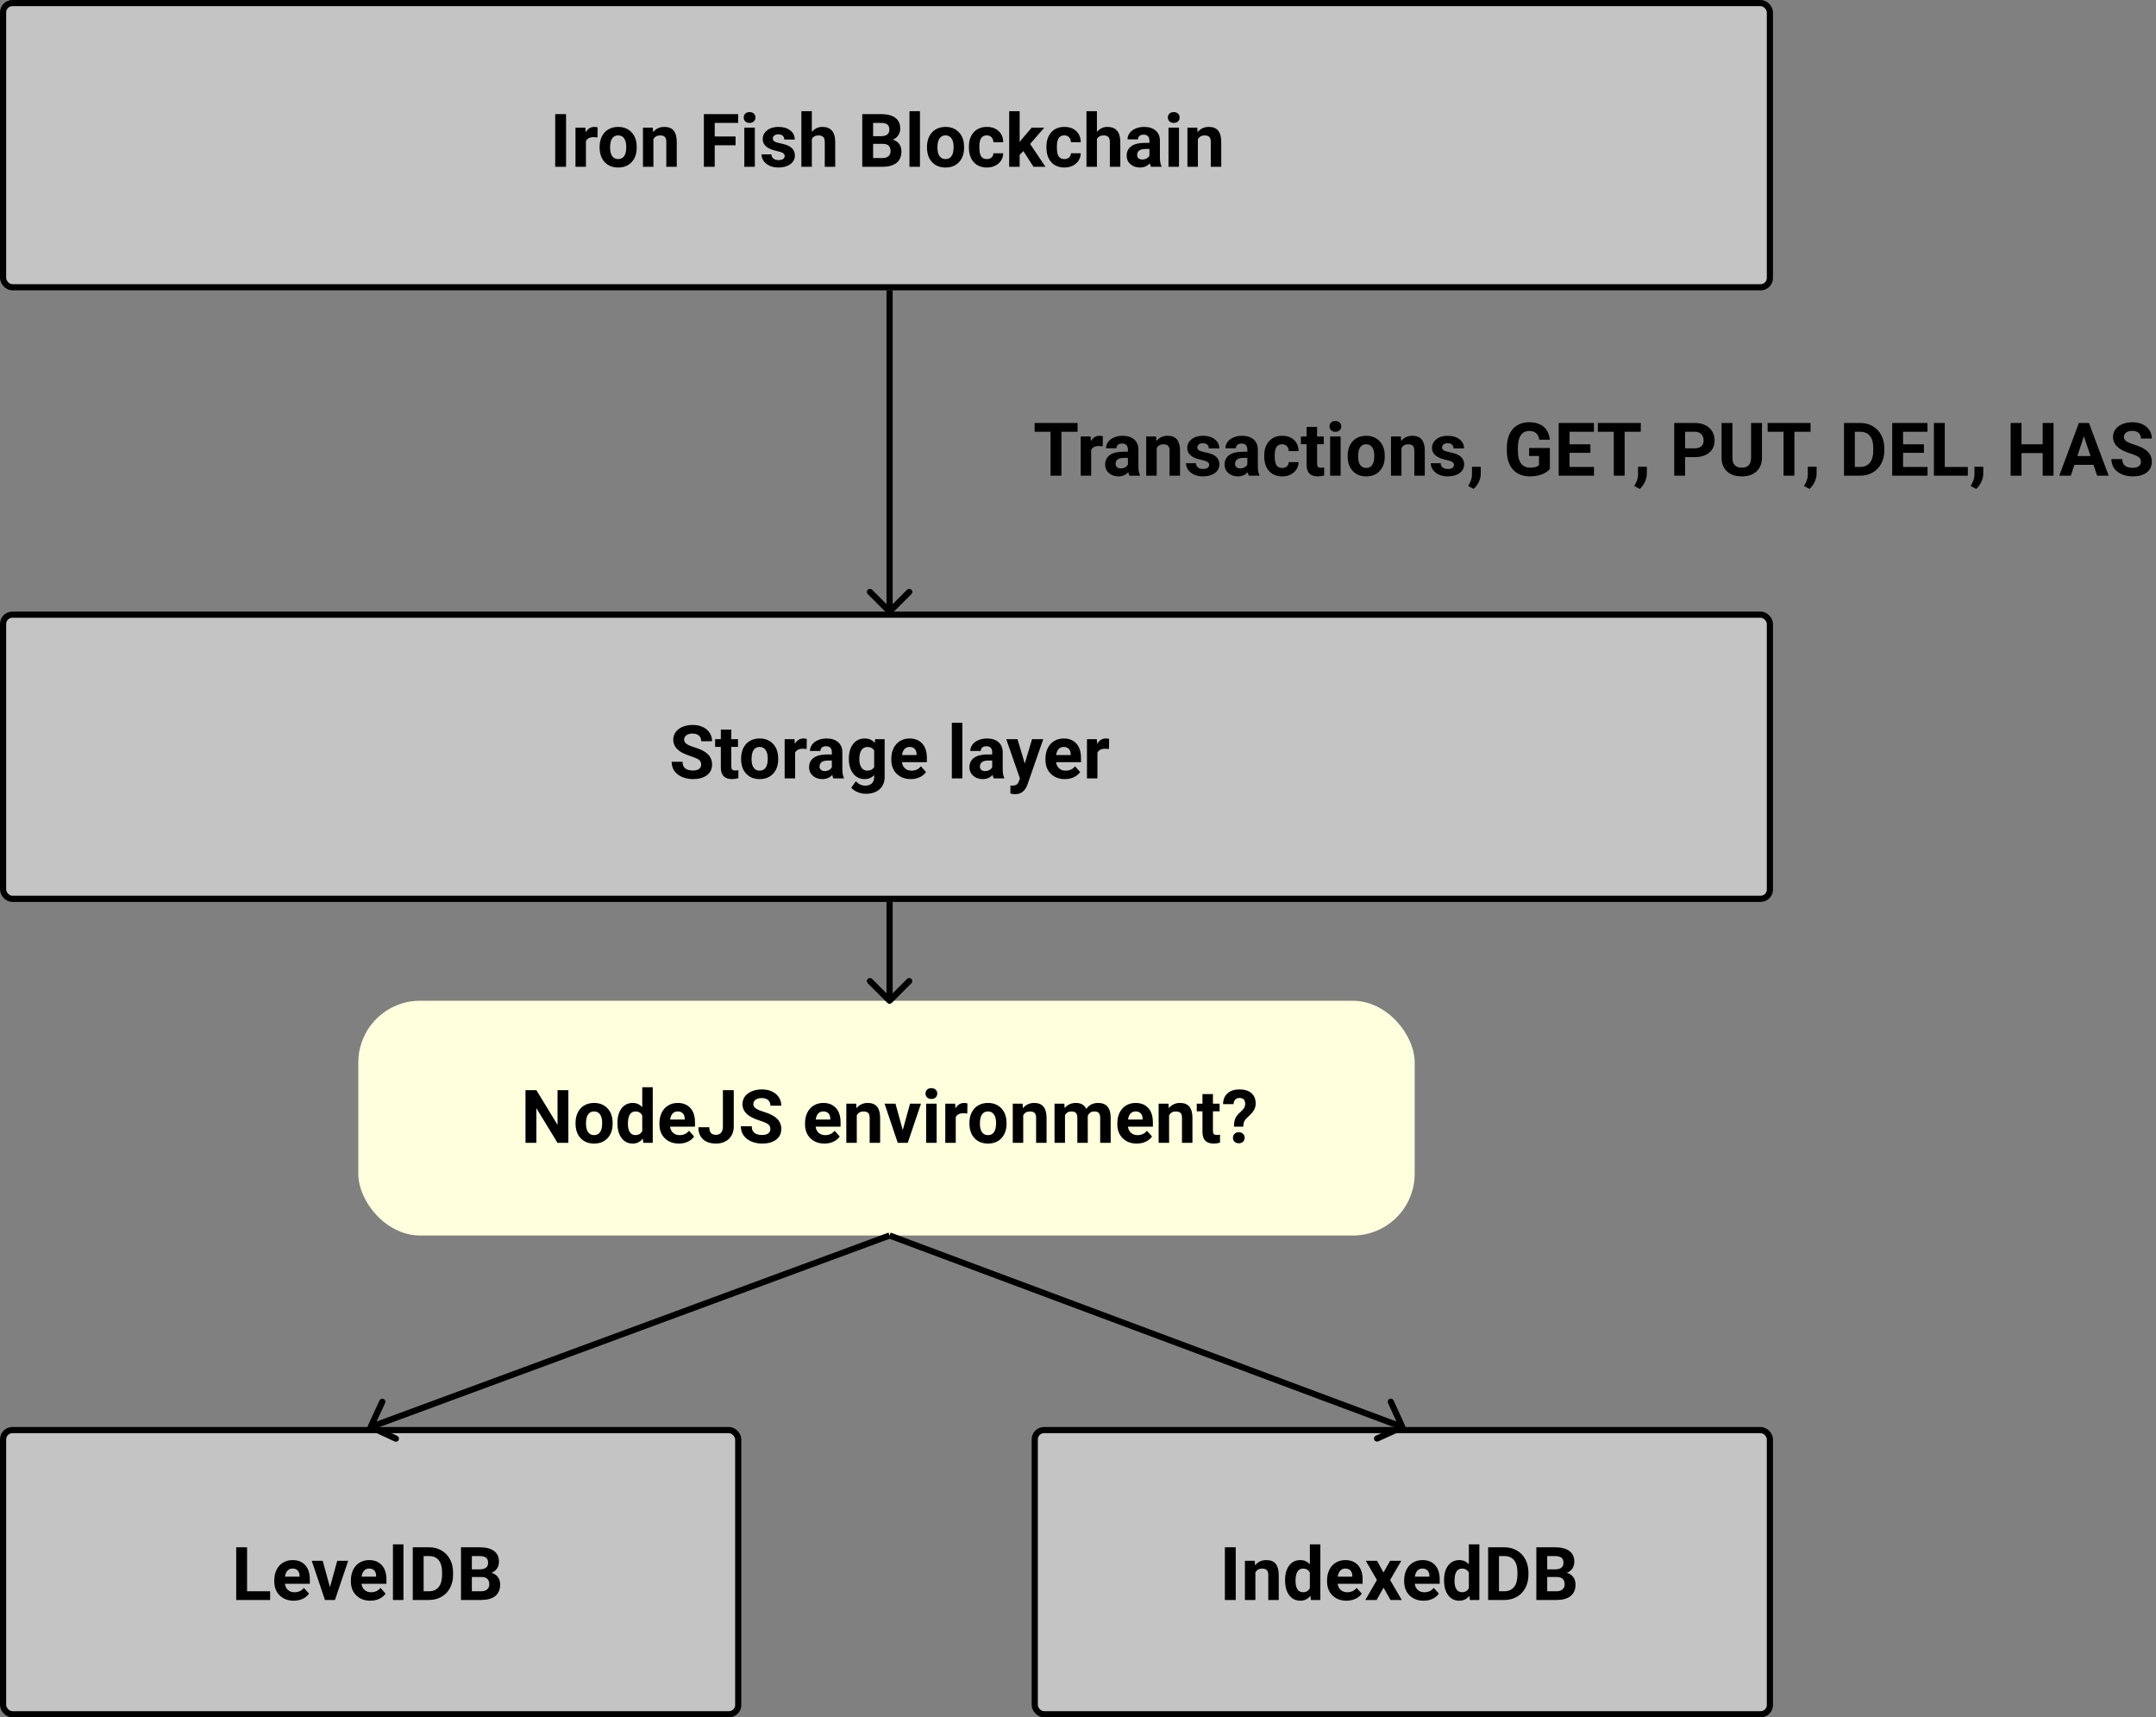 <svg width="349" height="278" viewBox="0 0 349 278" fill="none" xmlns="http://www.w3.org/2000/svg">
<rect x="0" y="0" width="349" height="278" fill="#808080" stroke="none"/>
<rect x="0.5" y="231.5" width="119" height="46" rx="1.5" fill="#C4C4C4" stroke="black"/>
<rect x="58" y="162" width="171" height="38" rx="10" fill="#FEFFDD"/>
<rect x="167.5" y="231.5" width="119" height="46" rx="1.5" fill="#C4C4C4" stroke="black"/>
<rect x="0.5" y="0.5" width="286" height="46" rx="1.5" fill="#C4C4C4" stroke="black"/>
<rect x="0.5" y="99.5" width="286" height="46" rx="1.5" fill="#C4C4C4" stroke="black"/>
<path d="M91.631 27H89.873V18.469H91.631V27ZM96.717 22.248C96.486 22.217 96.283 22.201 96.107 22.201C95.467 22.201 95.047 22.418 94.848 22.852V27H93.154V20.66H94.754L94.801 21.416C95.141 20.834 95.611 20.543 96.213 20.543C96.4 20.543 96.576 20.568 96.74 20.619L96.717 22.248ZM97.062 23.771C97.062 23.143 97.184 22.582 97.426 22.09C97.668 21.598 98.016 21.217 98.469 20.947C98.926 20.678 99.455 20.543 100.057 20.543C100.912 20.543 101.609 20.805 102.148 21.328C102.691 21.852 102.994 22.562 103.057 23.461L103.068 23.895C103.068 24.867 102.797 25.648 102.254 26.238C101.711 26.824 100.982 27.117 100.068 27.117C99.154 27.117 98.424 26.824 97.877 26.238C97.334 25.652 97.062 24.855 97.062 23.848V23.771ZM98.756 23.895C98.756 24.496 98.869 24.957 99.096 25.277C99.322 25.594 99.647 25.752 100.068 25.752C100.479 25.752 100.799 25.596 101.029 25.283C101.26 24.967 101.375 24.463 101.375 23.771C101.375 23.182 101.26 22.725 101.029 22.4C100.799 22.076 100.475 21.914 100.057 21.914C99.643 21.914 99.322 22.076 99.096 22.4C98.869 22.721 98.756 23.219 98.756 23.895ZM105.67 20.66L105.723 21.393C106.176 20.826 106.783 20.543 107.545 20.543C108.217 20.543 108.717 20.74 109.045 21.135C109.373 21.529 109.541 22.119 109.549 22.904V27H107.855V22.945C107.855 22.586 107.777 22.326 107.621 22.166C107.465 22.002 107.205 21.92 106.842 21.92C106.365 21.92 106.008 22.123 105.77 22.529V27H104.076V20.66H105.67ZM119.07 23.514H115.695V27H113.938V18.469H119.492V19.893H115.695V22.096H119.07V23.514ZM122.188 27H120.488V20.66H122.188V27ZM120.389 19.02C120.389 18.766 120.473 18.557 120.641 18.393C120.812 18.229 121.045 18.146 121.338 18.146C121.627 18.146 121.857 18.229 122.029 18.393C122.201 18.557 122.287 18.766 122.287 19.02C122.287 19.277 122.199 19.488 122.023 19.652C121.852 19.816 121.623 19.898 121.338 19.898C121.053 19.898 120.822 19.816 120.646 19.652C120.475 19.488 120.389 19.277 120.389 19.02ZM127.021 25.248C127.021 25.041 126.918 24.879 126.711 24.762C126.508 24.641 126.18 24.533 125.727 24.439C124.219 24.123 123.465 23.482 123.465 22.518C123.465 21.955 123.697 21.486 124.162 21.111C124.631 20.732 125.242 20.543 125.996 20.543C126.801 20.543 127.443 20.732 127.924 21.111C128.408 21.49 128.65 21.982 128.65 22.588H126.957C126.957 22.346 126.879 22.146 126.723 21.99C126.566 21.83 126.322 21.75 125.99 21.75C125.705 21.75 125.484 21.814 125.328 21.943C125.172 22.072 125.094 22.236 125.094 22.436C125.094 22.623 125.182 22.775 125.357 22.893C125.537 23.006 125.838 23.105 126.26 23.191C126.682 23.273 127.037 23.367 127.326 23.473C128.221 23.801 128.668 24.369 128.668 25.178C128.668 25.756 128.42 26.225 127.924 26.584C127.428 26.939 126.787 27.117 126.002 27.117C125.471 27.117 124.998 27.023 124.584 26.836C124.174 26.645 123.852 26.385 123.617 26.057C123.383 25.725 123.266 25.367 123.266 24.984H124.871C124.887 25.285 124.998 25.516 125.205 25.676C125.412 25.836 125.689 25.916 126.037 25.916C126.361 25.916 126.605 25.855 126.77 25.734C126.938 25.609 127.021 25.447 127.021 25.248ZM131.416 21.352C131.865 20.812 132.43 20.543 133.109 20.543C134.484 20.543 135.182 21.342 135.201 22.939V27H133.508V22.986C133.508 22.623 133.43 22.355 133.273 22.184C133.117 22.008 132.857 21.92 132.494 21.92C131.998 21.92 131.639 22.111 131.416 22.494V27H129.723V18H131.416V21.352ZM139.578 27V18.469H142.566C143.602 18.469 144.387 18.668 144.922 19.066C145.457 19.461 145.725 20.041 145.725 20.807C145.725 21.225 145.617 21.594 145.402 21.914C145.188 22.23 144.889 22.463 144.506 22.611C144.943 22.721 145.287 22.941 145.537 23.273C145.791 23.605 145.918 24.012 145.918 24.492C145.918 25.312 145.656 25.934 145.133 26.355C144.609 26.777 143.863 26.992 142.895 27H139.578ZM141.336 23.285V25.588H142.842C143.256 25.588 143.578 25.49 143.809 25.295C144.043 25.096 144.16 24.822 144.16 24.475C144.16 23.693 143.756 23.297 142.947 23.285H141.336ZM141.336 22.043H142.637C143.523 22.027 143.967 21.674 143.967 20.982C143.967 20.596 143.854 20.318 143.627 20.15C143.404 19.979 143.051 19.893 142.566 19.893H141.336V22.043ZM148.918 27H147.219V18H148.918V27ZM150.055 23.771C150.055 23.143 150.176 22.582 150.418 22.09C150.66 21.598 151.008 21.217 151.461 20.947C151.918 20.678 152.447 20.543 153.049 20.543C153.904 20.543 154.602 20.805 155.141 21.328C155.684 21.852 155.986 22.562 156.049 23.461L156.061 23.895C156.061 24.867 155.789 25.648 155.246 26.238C154.703 26.824 153.975 27.117 153.061 27.117C152.146 27.117 151.416 26.824 150.869 26.238C150.326 25.652 150.055 24.855 150.055 23.848V23.771ZM151.748 23.895C151.748 24.496 151.861 24.957 152.088 25.277C152.314 25.594 152.639 25.752 153.061 25.752C153.471 25.752 153.791 25.596 154.021 25.283C154.252 24.967 154.367 24.463 154.367 23.771C154.367 23.182 154.252 22.725 154.021 22.4C153.791 22.076 153.467 21.914 153.049 21.914C152.635 21.914 152.314 22.076 152.088 22.4C151.861 22.721 151.748 23.219 151.748 23.895ZM159.74 25.752C160.053 25.752 160.307 25.666 160.502 25.494C160.697 25.322 160.799 25.094 160.807 24.809H162.395C162.391 25.238 162.273 25.633 162.043 25.992C161.812 26.348 161.496 26.625 161.094 26.824C160.695 27.02 160.254 27.117 159.77 27.117C158.863 27.117 158.148 26.83 157.625 26.256C157.102 25.678 156.84 24.881 156.84 23.865V23.754C156.84 22.777 157.1 21.998 157.619 21.416C158.139 20.834 158.852 20.543 159.758 20.543C160.551 20.543 161.186 20.77 161.662 21.223C162.143 21.672 162.387 22.271 162.395 23.021H160.807C160.799 22.693 160.697 22.428 160.502 22.225C160.307 22.018 160.049 21.914 159.729 21.914C159.334 21.914 159.035 22.059 158.832 22.348C158.633 22.633 158.533 23.098 158.533 23.742V23.918C158.533 24.57 158.633 25.039 158.832 25.324C159.031 25.609 159.334 25.752 159.74 25.752ZM165.664 24.457L165.055 25.066V27H163.361V18H165.055V22.986L165.383 22.564L167.006 20.66H169.039L166.748 23.303L169.238 27H167.293L165.664 24.457ZM172.291 25.752C172.604 25.752 172.857 25.666 173.053 25.494C173.248 25.322 173.35 25.094 173.357 24.809H174.945C174.941 25.238 174.824 25.633 174.594 25.992C174.363 26.348 174.047 26.625 173.645 26.824C173.246 27.02 172.805 27.117 172.32 27.117C171.414 27.117 170.699 26.83 170.176 26.256C169.652 25.678 169.391 24.881 169.391 23.865V23.754C169.391 22.777 169.65 21.998 170.17 21.416C170.689 20.834 171.402 20.543 172.309 20.543C173.102 20.543 173.736 20.77 174.213 21.223C174.693 21.672 174.938 22.271 174.945 23.021H173.357C173.35 22.693 173.248 22.428 173.053 22.225C172.857 22.018 172.6 21.914 172.279 21.914C171.885 21.914 171.586 22.059 171.383 22.348C171.184 22.633 171.084 23.098 171.084 23.742V23.918C171.084 24.57 171.184 25.039 171.383 25.324C171.582 25.609 171.885 25.752 172.291 25.752ZM177.564 21.352C178.014 20.812 178.578 20.543 179.258 20.543C180.633 20.543 181.33 21.342 181.35 22.939V27H179.656V22.986C179.656 22.623 179.578 22.355 179.422 22.184C179.266 22.008 179.006 21.92 178.643 21.92C178.146 21.92 177.787 22.111 177.564 22.494V27H175.871V18H177.564V21.352ZM186.301 27C186.223 26.848 186.166 26.658 186.131 26.432C185.721 26.889 185.188 27.117 184.531 27.117C183.91 27.117 183.395 26.938 182.984 26.578C182.578 26.219 182.375 25.766 182.375 25.219C182.375 24.547 182.623 24.031 183.119 23.672C183.619 23.312 184.34 23.131 185.281 23.127H186.061V22.764C186.061 22.471 185.984 22.236 185.832 22.061C185.684 21.885 185.447 21.797 185.123 21.797C184.838 21.797 184.613 21.865 184.449 22.002C184.289 22.139 184.209 22.326 184.209 22.564H182.516C182.516 22.197 182.629 21.857 182.855 21.545C183.082 21.232 183.402 20.988 183.816 20.812C184.23 20.633 184.695 20.543 185.211 20.543C185.992 20.543 186.611 20.74 187.068 21.135C187.529 21.525 187.76 22.076 187.76 22.787V25.535C187.764 26.137 187.848 26.592 188.012 26.9V27H186.301ZM184.9 25.822C185.15 25.822 185.381 25.768 185.592 25.658C185.803 25.545 185.959 25.395 186.061 25.207V24.117H185.428C184.58 24.117 184.129 24.41 184.074 24.996L184.068 25.096C184.068 25.307 184.143 25.48 184.291 25.617C184.439 25.754 184.643 25.822 184.9 25.822ZM190.848 27H189.148V20.66H190.848V27ZM189.049 19.02C189.049 18.766 189.133 18.557 189.301 18.393C189.473 18.229 189.705 18.146 189.998 18.146C190.287 18.146 190.518 18.229 190.689 18.393C190.861 18.557 190.947 18.766 190.947 19.02C190.947 19.277 190.859 19.488 190.684 19.652C190.512 19.816 190.283 19.898 189.998 19.898C189.713 19.898 189.482 19.816 189.307 19.652C189.135 19.488 189.049 19.277 189.049 19.02ZM193.807 20.66L193.859 21.393C194.312 20.826 194.92 20.543 195.682 20.543C196.354 20.543 196.854 20.74 197.182 21.135C197.51 21.529 197.678 22.119 197.686 22.904V27H195.992V22.945C195.992 22.586 195.914 22.326 195.758 22.166C195.602 22.002 195.342 21.92 194.979 21.92C194.502 21.92 194.145 22.123 193.906 22.529V27H192.213V20.66H193.807Z" fill="black"/>
<path d="M113.502 123.762C113.502 123.43 113.385 123.176 113.15 123C112.916 122.82 112.494 122.633 111.885 122.438C111.275 122.238 110.793 122.043 110.438 121.852C109.469 121.328 108.984 120.623 108.984 119.736C108.984 119.275 109.113 118.865 109.371 118.506C109.633 118.143 110.006 117.859 110.49 117.656C110.979 117.453 111.525 117.352 112.131 117.352C112.74 117.352 113.283 117.463 113.76 117.686C114.236 117.904 114.605 118.215 114.867 118.617C115.133 119.02 115.266 119.477 115.266 119.988H113.508C113.508 119.598 113.385 119.295 113.139 119.08C112.893 118.861 112.547 118.752 112.102 118.752C111.672 118.752 111.338 118.844 111.1 119.027C110.861 119.207 110.742 119.445 110.742 119.742C110.742 120.02 110.881 120.252 111.158 120.439C111.439 120.627 111.852 120.803 112.395 120.967C113.395 121.268 114.123 121.641 114.58 122.086C115.037 122.531 115.266 123.086 115.266 123.75C115.266 124.488 114.986 125.068 114.428 125.49C113.869 125.908 113.117 126.117 112.172 126.117C111.516 126.117 110.918 125.998 110.379 125.76C109.84 125.518 109.428 125.188 109.143 124.77C108.861 124.352 108.721 123.867 108.721 123.316H110.484C110.484 124.258 111.047 124.729 112.172 124.729C112.59 124.729 112.916 124.645 113.15 124.477C113.385 124.305 113.502 124.066 113.502 123.762ZM118.377 118.102V119.66H119.461V120.902H118.377V124.066C118.377 124.301 118.422 124.469 118.512 124.57C118.602 124.672 118.773 124.723 119.027 124.723C119.215 124.723 119.381 124.709 119.525 124.682V125.965C119.193 126.066 118.852 126.117 118.5 126.117C117.312 126.117 116.707 125.518 116.684 124.318V120.902H115.758V119.66H116.684V118.102H118.377ZM119.965 122.771C119.965 122.143 120.086 121.582 120.328 121.09C120.57 120.598 120.918 120.217 121.371 119.947C121.828 119.678 122.357 119.543 122.959 119.543C123.814 119.543 124.512 119.805 125.051 120.328C125.594 120.852 125.896 121.562 125.959 122.461L125.971 122.895C125.971 123.867 125.699 124.648 125.156 125.238C124.613 125.824 123.885 126.117 122.971 126.117C122.057 126.117 121.326 125.824 120.779 125.238C120.236 124.652 119.965 123.855 119.965 122.848V122.771ZM121.658 122.895C121.658 123.496 121.771 123.957 121.998 124.277C122.225 124.594 122.549 124.752 122.971 124.752C123.381 124.752 123.701 124.596 123.932 124.283C124.162 123.967 124.277 123.463 124.277 122.771C124.277 122.182 124.162 121.725 123.932 121.4C123.701 121.076 123.377 120.914 122.959 120.914C122.545 120.914 122.225 121.076 121.998 121.4C121.771 121.721 121.658 122.219 121.658 122.895ZM130.576 121.248C130.346 121.217 130.143 121.201 129.967 121.201C129.326 121.201 128.906 121.418 128.707 121.852V126H127.014V119.66H128.613L128.66 120.416C129 119.834 129.471 119.543 130.072 119.543C130.26 119.543 130.436 119.568 130.6 119.619L130.576 121.248ZM134.895 126C134.816 125.848 134.76 125.658 134.725 125.432C134.314 125.889 133.781 126.117 133.125 126.117C132.504 126.117 131.988 125.938 131.578 125.578C131.172 125.219 130.969 124.766 130.969 124.219C130.969 123.547 131.217 123.031 131.713 122.672C132.213 122.312 132.934 122.131 133.875 122.127H134.654V121.764C134.654 121.471 134.578 121.236 134.426 121.061C134.277 120.885 134.041 120.797 133.717 120.797C133.432 120.797 133.207 120.865 133.043 121.002C132.883 121.139 132.803 121.326 132.803 121.564H131.109C131.109 121.197 131.223 120.857 131.449 120.545C131.676 120.232 131.996 119.988 132.41 119.812C132.824 119.633 133.289 119.543 133.805 119.543C134.586 119.543 135.205 119.74 135.662 120.135C136.123 120.525 136.354 121.076 136.354 121.787V124.535C136.357 125.137 136.441 125.592 136.605 125.9V126H134.895ZM133.494 124.822C133.744 124.822 133.975 124.768 134.186 124.658C134.396 124.545 134.553 124.395 134.654 124.207V123.117H134.021C133.174 123.117 132.723 123.41 132.668 123.996L132.662 124.096C132.662 124.307 132.736 124.48 132.885 124.617C133.033 124.754 133.236 124.822 133.494 124.822ZM137.408 122.783C137.408 121.811 137.639 121.027 138.1 120.434C138.564 119.84 139.189 119.543 139.975 119.543C140.67 119.543 141.211 119.781 141.598 120.258L141.668 119.66H143.203V125.789C143.203 126.344 143.076 126.826 142.822 127.236C142.572 127.646 142.219 127.959 141.762 128.174C141.305 128.389 140.77 128.496 140.156 128.496C139.691 128.496 139.238 128.402 138.797 128.215C138.355 128.031 138.021 127.793 137.795 127.5L138.545 126.469C138.967 126.941 139.479 127.178 140.08 127.178C140.529 127.178 140.879 127.057 141.129 126.814C141.379 126.576 141.504 126.236 141.504 125.795V125.455C141.113 125.896 140.6 126.117 139.963 126.117C139.201 126.117 138.584 125.82 138.111 125.227C137.643 124.629 137.408 123.838 137.408 122.854V122.783ZM139.102 122.906C139.102 123.48 139.217 123.932 139.447 124.26C139.678 124.584 139.994 124.746 140.396 124.746C140.912 124.746 141.281 124.553 141.504 124.166V121.5C141.277 121.113 140.912 120.92 140.408 120.92C140.002 120.92 139.682 121.086 139.447 121.418C139.217 121.75 139.102 122.246 139.102 122.906ZM147.428 126.117C146.498 126.117 145.74 125.832 145.154 125.262C144.572 124.691 144.281 123.932 144.281 122.982V122.818C144.281 122.182 144.404 121.613 144.65 121.113C144.896 120.609 145.244 120.223 145.693 119.953C146.146 119.68 146.662 119.543 147.24 119.543C148.107 119.543 148.789 119.816 149.285 120.363C149.785 120.91 150.035 121.686 150.035 122.689V123.381H145.998C146.053 123.795 146.217 124.127 146.49 124.377C146.768 124.627 147.117 124.752 147.539 124.752C148.191 124.752 148.701 124.516 149.068 124.043L149.9 124.975C149.646 125.334 149.303 125.615 148.869 125.818C148.436 126.018 147.955 126.117 147.428 126.117ZM147.234 120.914C146.898 120.914 146.625 121.027 146.414 121.254C146.207 121.48 146.074 121.805 146.016 122.227H148.371V122.092C148.363 121.717 148.262 121.428 148.066 121.225C147.871 121.018 147.594 120.914 147.234 120.914ZM155.777 126H154.078V117H155.777V126ZM160.852 126C160.773 125.848 160.717 125.658 160.682 125.432C160.271 125.889 159.738 126.117 159.082 126.117C158.461 126.117 157.945 125.938 157.535 125.578C157.129 125.219 156.926 124.766 156.926 124.219C156.926 123.547 157.174 123.031 157.67 122.672C158.17 122.312 158.891 122.131 159.832 122.127H160.611V121.764C160.611 121.471 160.535 121.236 160.383 121.061C160.234 120.885 159.998 120.797 159.674 120.797C159.389 120.797 159.164 120.865 159 121.002C158.84 121.139 158.76 121.326 158.76 121.564H157.066C157.066 121.197 157.18 120.857 157.406 120.545C157.633 120.232 157.953 119.988 158.367 119.812C158.781 119.633 159.246 119.543 159.762 119.543C160.543 119.543 161.162 119.74 161.619 120.135C162.08 120.525 162.311 121.076 162.311 121.787V124.535C162.314 125.137 162.398 125.592 162.562 125.9V126H160.852ZM159.451 124.822C159.701 124.822 159.932 124.768 160.143 124.658C160.354 124.545 160.51 124.395 160.611 124.207V123.117H159.979C159.131 123.117 158.68 123.41 158.625 123.996L158.619 124.096C158.619 124.307 158.693 124.48 158.842 124.617C158.99 124.754 159.193 124.822 159.451 124.822ZM165.885 123.604L167.057 119.66H168.873L166.324 126.984L166.184 127.318C165.805 128.146 165.18 128.561 164.309 128.561C164.062 128.561 163.812 128.523 163.559 128.449V127.166L163.816 127.172C164.137 127.172 164.375 127.123 164.531 127.025C164.691 126.928 164.816 126.766 164.906 126.539L165.105 126.018L162.885 119.66H164.707L165.885 123.604ZM172.377 126.117C171.447 126.117 170.689 125.832 170.104 125.262C169.521 124.691 169.23 123.932 169.23 122.982V122.818C169.23 122.182 169.354 121.613 169.6 121.113C169.846 120.609 170.193 120.223 170.643 119.953C171.096 119.68 171.611 119.543 172.189 119.543C173.057 119.543 173.738 119.816 174.234 120.363C174.734 120.91 174.984 121.686 174.984 122.689V123.381H170.947C171.002 123.795 171.166 124.127 171.439 124.377C171.717 124.627 172.066 124.752 172.488 124.752C173.141 124.752 173.65 124.516 174.018 124.043L174.85 124.975C174.596 125.334 174.252 125.615 173.818 125.818C173.385 126.018 172.904 126.117 172.377 126.117ZM172.184 120.914C171.848 120.914 171.574 121.027 171.363 121.254C171.156 121.48 171.023 121.805 170.965 122.227H173.32V122.092C173.312 121.717 173.211 121.428 173.016 121.225C172.82 121.018 172.543 120.914 172.184 120.914ZM179.514 121.248C179.283 121.217 179.08 121.201 178.904 121.201C178.264 121.201 177.844 121.418 177.645 121.852V126H175.951V119.66H177.551L177.598 120.416C177.938 119.834 178.408 119.543 179.01 119.543C179.197 119.543 179.373 119.568 179.537 119.619L179.514 121.248Z" fill="black"/>
<path d="M39.994 257.588H43.727V259H38.236V250.469H39.994V257.588ZM47.547 259.117C46.617 259.117 45.859 258.832 45.273 258.262C44.691 257.691 44.4 256.932 44.4 255.982V255.818C44.4 255.182 44.523 254.613 44.77 254.113C45.016 253.609 45.363 253.223 45.812 252.953C46.266 252.68 46.781 252.543 47.359 252.543C48.227 252.543 48.908 252.816 49.404 253.363C49.904 253.91 50.154 254.686 50.154 255.689V256.381H46.117C46.172 256.795 46.336 257.127 46.609 257.377C46.887 257.627 47.236 257.752 47.658 257.752C48.31 257.752 48.82 257.516 49.188 257.043L50.02 257.975C49.766 258.334 49.422 258.615 48.988 258.818C48.555 259.018 48.074 259.117 47.547 259.117ZM47.353 253.914C47.018 253.914 46.744 254.027 46.533 254.254C46.326 254.48 46.193 254.805 46.135 255.227H48.49V255.092C48.482 254.717 48.381 254.428 48.185 254.225C47.99 254.018 47.713 253.914 47.353 253.914ZM53.412 256.932L54.59 252.66H56.359L54.221 259H52.603L50.465 252.66H52.234L53.412 256.932ZM59.945 259.117C59.016 259.117 58.258 258.832 57.672 258.262C57.09 257.691 56.799 256.932 56.799 255.982V255.818C56.799 255.182 56.922 254.613 57.168 254.113C57.414 253.609 57.762 253.223 58.211 252.953C58.664 252.68 59.18 252.543 59.758 252.543C60.625 252.543 61.307 252.816 61.803 253.363C62.303 253.91 62.553 254.686 62.553 255.689V256.381H58.516C58.57 256.795 58.734 257.127 59.008 257.377C59.285 257.627 59.635 257.752 60.057 257.752C60.709 257.752 61.219 257.516 61.586 257.043L62.418 257.975C62.164 258.334 61.82 258.615 61.387 258.818C60.953 259.018 60.473 259.117 59.945 259.117ZM59.752 253.914C59.416 253.914 59.143 254.027 58.932 254.254C58.725 254.48 58.592 254.805 58.533 255.227H60.889V255.092C60.881 254.717 60.779 254.428 60.584 254.225C60.389 254.018 60.111 253.914 59.752 253.914ZM65.307 259H63.607V250H65.307V259ZM66.818 259V250.469H69.443C70.193 250.469 70.863 250.639 71.453 250.979C72.047 251.314 72.51 251.795 72.842 252.42C73.174 253.041 73.34 253.748 73.34 254.541V254.934C73.34 255.727 73.176 256.432 72.848 257.049C72.523 257.666 72.064 258.145 71.471 258.484C70.877 258.824 70.207 258.996 69.461 259H66.818ZM68.576 251.893V257.588H69.426C70.113 257.588 70.639 257.363 71.002 256.914C71.365 256.465 71.551 255.822 71.559 254.986V254.535C71.559 253.668 71.379 253.012 71.019 252.566C70.66 252.117 70.135 251.893 69.443 251.893H68.576ZM74.623 259V250.469H77.611C78.647 250.469 79.432 250.668 79.967 251.066C80.502 251.461 80.769 252.041 80.769 252.807C80.769 253.225 80.662 253.594 80.447 253.914C80.232 254.23 79.934 254.463 79.551 254.611C79.988 254.721 80.332 254.941 80.582 255.273C80.836 255.605 80.963 256.012 80.963 256.492C80.963 257.312 80.701 257.934 80.178 258.355C79.654 258.777 78.908 258.992 77.939 259H74.623ZM76.381 255.285V257.588H77.887C78.301 257.588 78.623 257.49 78.853 257.295C79.088 257.096 79.205 256.822 79.205 256.475C79.205 255.693 78.801 255.297 77.992 255.285H76.381ZM76.381 254.043H77.682C78.568 254.027 79.012 253.674 79.012 252.982C79.012 252.596 78.898 252.318 78.672 252.15C78.449 251.979 78.096 251.893 77.611 251.893H76.381V254.043Z" fill="black"/>
<path d="M92.004 185H90.246L86.824 179.387V185H85.066V176.469H86.824L90.252 182.094V176.469H92.004V185ZM93.164 181.771C93.164 181.143 93.285 180.582 93.527 180.09C93.769 179.598 94.117 179.217 94.57 178.947C95.027 178.678 95.557 178.543 96.158 178.543C97.014 178.543 97.711 178.805 98.25 179.328C98.793 179.852 99.096 180.562 99.158 181.461L99.17 181.895C99.17 182.867 98.898 183.648 98.356 184.238C97.812 184.824 97.084 185.117 96.17 185.117C95.256 185.117 94.525 184.824 93.978 184.238C93.436 183.652 93.164 182.855 93.164 181.848V181.771ZM94.857 181.895C94.857 182.496 94.971 182.957 95.197 183.277C95.424 183.594 95.748 183.752 96.17 183.752C96.58 183.752 96.9 183.596 97.131 183.283C97.361 182.967 97.477 182.463 97.477 181.771C97.477 181.182 97.361 180.725 97.131 180.4C96.9 180.076 96.576 179.914 96.158 179.914C95.744 179.914 95.424 180.076 95.197 180.4C94.971 180.721 94.857 181.219 94.857 181.895ZM99.949 181.783C99.949 180.795 100.17 180.008 100.611 179.422C101.057 178.836 101.664 178.543 102.434 178.543C103.051 178.543 103.561 178.773 103.963 179.234V176H105.662V185H104.133L104.051 184.326C103.629 184.854 103.086 185.117 102.422 185.117C101.676 185.117 101.076 184.824 100.623 184.238C100.174 183.648 99.949 182.83 99.949 181.783ZM101.643 181.906C101.643 182.5 101.746 182.955 101.953 183.271C102.16 183.588 102.461 183.746 102.855 183.746C103.379 183.746 103.748 183.525 103.963 183.084V180.582C103.752 180.141 103.387 179.92 102.867 179.92C102.051 179.92 101.643 180.582 101.643 181.906ZM109.893 185.117C108.963 185.117 108.205 184.832 107.619 184.262C107.037 183.691 106.746 182.932 106.746 181.982V181.818C106.746 181.182 106.869 180.613 107.115 180.113C107.361 179.609 107.709 179.223 108.158 178.953C108.611 178.68 109.127 178.543 109.705 178.543C110.572 178.543 111.254 178.816 111.75 179.363C112.25 179.91 112.5 180.686 112.5 181.689V182.381H108.463C108.518 182.795 108.682 183.127 108.955 183.377C109.232 183.627 109.582 183.752 110.004 183.752C110.656 183.752 111.166 183.516 111.533 183.043L112.365 183.975C112.111 184.334 111.768 184.615 111.334 184.818C110.9 185.018 110.42 185.117 109.893 185.117ZM109.699 179.914C109.363 179.914 109.09 180.027 108.879 180.254C108.672 180.48 108.539 180.805 108.48 181.227H110.836V181.092C110.828 180.717 110.727 180.428 110.531 180.225C110.336 180.018 110.059 179.914 109.699 179.914ZM117.018 176.469H118.775V182.375C118.775 182.918 118.654 183.398 118.412 183.816C118.174 184.23 117.836 184.551 117.398 184.777C116.961 185.004 116.467 185.117 115.916 185.117C115.014 185.117 114.311 184.889 113.807 184.432C113.303 183.971 113.051 183.32 113.051 182.48H114.82C114.82 182.898 114.908 183.207 115.084 183.406C115.26 183.605 115.537 183.705 115.916 183.705C116.252 183.705 116.52 183.59 116.719 183.359C116.918 183.129 117.018 182.801 117.018 182.375V176.469ZM124.705 182.762C124.705 182.43 124.588 182.176 124.354 182C124.119 181.82 123.697 181.633 123.088 181.438C122.479 181.238 121.996 181.043 121.641 180.852C120.672 180.328 120.188 179.623 120.188 178.736C120.188 178.275 120.316 177.865 120.574 177.506C120.836 177.143 121.209 176.859 121.693 176.656C122.182 176.453 122.729 176.352 123.334 176.352C123.943 176.352 124.486 176.463 124.963 176.686C125.439 176.904 125.809 177.215 126.07 177.617C126.336 178.02 126.469 178.477 126.469 178.988H124.711C124.711 178.598 124.588 178.295 124.342 178.08C124.096 177.861 123.75 177.752 123.305 177.752C122.875 177.752 122.541 177.844 122.303 178.027C122.064 178.207 121.945 178.445 121.945 178.742C121.945 179.02 122.084 179.252 122.361 179.439C122.643 179.627 123.055 179.803 123.598 179.967C124.598 180.268 125.326 180.641 125.783 181.086C126.24 181.531 126.469 182.086 126.469 182.75C126.469 183.488 126.189 184.068 125.631 184.49C125.072 184.908 124.32 185.117 123.375 185.117C122.719 185.117 122.121 184.998 121.582 184.76C121.043 184.518 120.631 184.188 120.346 183.77C120.064 183.352 119.924 182.867 119.924 182.316H121.688C121.688 183.258 122.25 183.729 123.375 183.729C123.793 183.729 124.119 183.645 124.354 183.477C124.588 183.305 124.705 183.066 124.705 182.762ZM133.459 185.117C132.529 185.117 131.771 184.832 131.186 184.262C130.604 183.691 130.312 182.932 130.312 181.982V181.818C130.312 181.182 130.436 180.613 130.682 180.113C130.928 179.609 131.275 179.223 131.725 178.953C132.178 178.68 132.693 178.543 133.271 178.543C134.139 178.543 134.82 178.816 135.316 179.363C135.816 179.91 136.066 180.686 136.066 181.689V182.381H132.029C132.084 182.795 132.248 183.127 132.521 183.377C132.799 183.627 133.148 183.752 133.57 183.752C134.223 183.752 134.732 183.516 135.1 183.043L135.932 183.975C135.678 184.334 135.334 184.615 134.9 184.818C134.467 185.018 133.986 185.117 133.459 185.117ZM133.266 179.914C132.93 179.914 132.656 180.027 132.445 180.254C132.238 180.48 132.105 180.805 132.047 181.227H134.402V181.092C134.395 180.717 134.293 180.428 134.098 180.225C133.902 180.018 133.625 179.914 133.266 179.914ZM138.592 178.66L138.645 179.393C139.098 178.826 139.705 178.543 140.467 178.543C141.139 178.543 141.639 178.74 141.967 179.135C142.295 179.529 142.463 180.119 142.471 180.904V185H140.777V180.945C140.777 180.586 140.699 180.326 140.543 180.166C140.387 180.002 140.127 179.92 139.764 179.92C139.287 179.92 138.93 180.123 138.691 180.529V185H136.998V178.66H138.592ZM146.133 182.932L147.311 178.66H149.08L146.941 185H145.324L143.186 178.66H144.955L146.133 182.932ZM151.617 185H149.918V178.66H151.617V185ZM149.818 177.02C149.818 176.766 149.902 176.557 150.07 176.393C150.242 176.229 150.475 176.146 150.768 176.146C151.057 176.146 151.287 176.229 151.459 176.393C151.631 176.557 151.717 176.766 151.717 177.02C151.717 177.277 151.629 177.488 151.453 177.652C151.281 177.816 151.053 177.898 150.768 177.898C150.482 177.898 150.252 177.816 150.076 177.652C149.904 177.488 149.818 177.277 149.818 177.02ZM156.58 180.248C156.35 180.217 156.146 180.201 155.971 180.201C155.33 180.201 154.91 180.418 154.711 180.852V185H153.018V178.66H154.617L154.664 179.416C155.004 178.834 155.475 178.543 156.076 178.543C156.264 178.543 156.439 178.568 156.604 178.619L156.58 180.248ZM156.926 181.771C156.926 181.143 157.047 180.582 157.289 180.09C157.531 179.598 157.879 179.217 158.332 178.947C158.789 178.678 159.318 178.543 159.92 178.543C160.775 178.543 161.473 178.805 162.012 179.328C162.555 179.852 162.857 180.562 162.92 181.461L162.932 181.895C162.932 182.867 162.66 183.648 162.117 184.238C161.574 184.824 160.846 185.117 159.932 185.117C159.018 185.117 158.287 184.824 157.74 184.238C157.197 183.652 156.926 182.855 156.926 181.848V181.771ZM158.619 181.895C158.619 182.496 158.732 182.957 158.959 183.277C159.186 183.594 159.51 183.752 159.932 183.752C160.342 183.752 160.662 183.596 160.893 183.283C161.123 182.967 161.238 182.463 161.238 181.771C161.238 181.182 161.123 180.725 160.893 180.4C160.662 180.076 160.338 179.914 159.92 179.914C159.506 179.914 159.186 180.076 158.959 180.4C158.732 180.721 158.619 181.219 158.619 181.895ZM165.533 178.66L165.586 179.393C166.039 178.826 166.646 178.543 167.408 178.543C168.08 178.543 168.58 178.74 168.908 179.135C169.236 179.529 169.404 180.119 169.412 180.904V185H167.719V180.945C167.719 180.586 167.641 180.326 167.484 180.166C167.328 180.002 167.068 179.92 166.705 179.92C166.229 179.92 165.871 180.123 165.633 180.529V185H163.939V178.66H165.533ZM172.289 178.66L172.342 179.369C172.791 178.818 173.398 178.543 174.164 178.543C174.98 178.543 175.541 178.865 175.846 179.51C176.291 178.865 176.926 178.543 177.75 178.543C178.438 178.543 178.949 178.744 179.285 179.146C179.621 179.545 179.789 180.146 179.789 180.951V185H178.09V180.957C178.09 180.598 178.02 180.336 177.879 180.172C177.738 180.004 177.49 179.92 177.135 179.92C176.627 179.92 176.275 180.162 176.08 180.646L176.086 185H174.393V180.963C174.393 180.596 174.32 180.33 174.176 180.166C174.031 180.002 173.785 179.92 173.438 179.92C172.957 179.92 172.609 180.119 172.395 180.518V185H170.701V178.66H172.289ZM184.014 185.117C183.084 185.117 182.326 184.832 181.74 184.262C181.158 183.691 180.867 182.932 180.867 181.982V181.818C180.867 181.182 180.99 180.613 181.236 180.113C181.482 179.609 181.83 179.223 182.279 178.953C182.732 178.68 183.248 178.543 183.826 178.543C184.693 178.543 185.375 178.816 185.871 179.363C186.371 179.91 186.621 180.686 186.621 181.689V182.381H182.584C182.639 182.795 182.803 183.127 183.076 183.377C183.354 183.627 183.703 183.752 184.125 183.752C184.777 183.752 185.287 183.516 185.654 183.043L186.486 183.975C186.232 184.334 185.889 184.615 185.455 184.818C185.021 185.018 184.541 185.117 184.014 185.117ZM183.82 179.914C183.484 179.914 183.211 180.027 183 180.254C182.793 180.48 182.66 180.805 182.602 181.227H184.957V181.092C184.949 180.717 184.848 180.428 184.652 180.225C184.457 180.018 184.18 179.914 183.82 179.914ZM189.146 178.66L189.199 179.393C189.652 178.826 190.26 178.543 191.021 178.543C191.693 178.543 192.193 178.74 192.521 179.135C192.85 179.529 193.018 180.119 193.025 180.904V185H191.332V180.945C191.332 180.586 191.254 180.326 191.098 180.166C190.941 180.002 190.682 179.92 190.318 179.92C189.842 179.92 189.484 180.123 189.246 180.529V185H187.553V178.66H189.146ZM196.342 177.102V178.66H197.426V179.902H196.342V183.066C196.342 183.301 196.387 183.469 196.477 183.57C196.566 183.672 196.738 183.723 196.992 183.723C197.18 183.723 197.346 183.709 197.49 183.682V184.965C197.158 185.066 196.816 185.117 196.465 185.117C195.277 185.117 194.672 184.518 194.648 183.318V179.902H193.723V178.66H194.648V177.102H196.342ZM199.752 182.381C199.752 181.834 199.818 181.398 199.951 181.074C200.084 180.75 200.326 180.432 200.678 180.119C201.033 179.803 201.27 179.547 201.387 179.352C201.504 179.152 201.562 178.943 201.562 178.725C201.562 178.064 201.258 177.734 200.648 177.734C200.359 177.734 200.127 177.824 199.951 178.004C199.779 178.18 199.689 178.424 199.682 178.736H197.982C197.99 177.99 198.23 177.406 198.703 176.984C199.18 176.562 199.828 176.352 200.648 176.352C201.477 176.352 202.119 176.553 202.576 176.955C203.033 177.354 203.262 177.918 203.262 178.648C203.262 178.98 203.188 179.295 203.039 179.592C202.891 179.885 202.631 180.211 202.26 180.57L201.785 181.021C201.488 181.307 201.318 181.641 201.275 182.023L201.252 182.381H199.752ZM199.582 184.18C199.582 183.918 199.67 183.703 199.846 183.535C200.025 183.363 200.254 183.277 200.531 183.277C200.809 183.277 201.035 183.363 201.211 183.535C201.391 183.703 201.48 183.918 201.48 184.18C201.48 184.438 201.393 184.65 201.217 184.818C201.045 184.986 200.816 185.07 200.531 185.07C200.246 185.07 200.016 184.986 199.84 184.818C199.668 184.65 199.582 184.438 199.582 184.18Z" fill="black"/>
<path d="M200.033 259H198.275V250.469H200.033V259ZM203.115 252.66L203.168 253.393C203.621 252.826 204.229 252.543 204.99 252.543C205.662 252.543 206.162 252.74 206.49 253.135C206.818 253.529 206.986 254.119 206.994 254.904V259H205.301V254.945C205.301 254.586 205.223 254.326 205.066 254.166C204.91 254.002 204.65 253.92 204.287 253.92C203.811 253.92 203.453 254.123 203.215 254.529V259H201.521V252.66H203.115ZM208.02 255.783C208.02 254.795 208.24 254.008 208.682 253.422C209.127 252.836 209.734 252.543 210.504 252.543C211.121 252.543 211.631 252.773 212.033 253.234V250H213.732V259H212.203L212.121 258.326C211.699 258.854 211.156 259.117 210.492 259.117C209.746 259.117 209.146 258.824 208.693 258.238C208.244 257.648 208.02 256.83 208.02 255.783ZM209.713 255.906C209.713 256.5 209.816 256.955 210.023 257.271C210.23 257.588 210.531 257.746 210.926 257.746C211.449 257.746 211.818 257.525 212.033 257.084V254.582C211.822 254.141 211.457 253.92 210.938 253.92C210.121 253.92 209.713 254.582 209.713 255.906ZM217.963 259.117C217.033 259.117 216.275 258.832 215.689 258.262C215.107 257.691 214.816 256.932 214.816 255.982V255.818C214.816 255.182 214.939 254.613 215.186 254.113C215.432 253.609 215.779 253.223 216.229 252.953C216.682 252.68 217.197 252.543 217.775 252.543C218.643 252.543 219.324 252.816 219.82 253.363C220.32 253.91 220.57 254.686 220.57 255.689V256.381H216.533C216.588 256.795 216.752 257.127 217.025 257.377C217.303 257.627 217.652 257.752 218.074 257.752C218.727 257.752 219.236 257.516 219.604 257.043L220.436 257.975C220.182 258.334 219.838 258.615 219.404 258.818C218.971 259.018 218.49 259.117 217.963 259.117ZM217.77 253.914C217.434 253.914 217.16 254.027 216.949 254.254C216.742 254.48 216.609 254.805 216.551 255.227H218.906V255.092C218.898 254.717 218.797 254.428 218.602 254.225C218.406 254.018 218.129 253.914 217.77 253.914ZM223.951 254.553L225.018 252.66H226.828L225.023 255.766L226.904 259H225.088L223.957 257.008L222.832 259H221.01L222.891 255.766L221.092 252.66H222.908L223.951 254.553ZM230.443 259.117C229.514 259.117 228.756 258.832 228.17 258.262C227.588 257.691 227.297 256.932 227.297 255.982V255.818C227.297 255.182 227.42 254.613 227.666 254.113C227.912 253.609 228.26 253.223 228.709 252.953C229.162 252.68 229.678 252.543 230.256 252.543C231.123 252.543 231.805 252.816 232.301 253.363C232.801 253.91 233.051 254.686 233.051 255.689V256.381H229.014C229.068 256.795 229.232 257.127 229.506 257.377C229.783 257.627 230.133 257.752 230.555 257.752C231.207 257.752 231.717 257.516 232.084 257.043L232.916 257.975C232.662 258.334 232.318 258.615 231.885 258.818C231.451 259.018 230.971 259.117 230.443 259.117ZM230.25 253.914C229.914 253.914 229.641 254.027 229.43 254.254C229.223 254.48 229.09 254.805 229.031 255.227H231.387V255.092C231.379 254.717 231.277 254.428 231.082 254.225C230.887 254.018 230.609 253.914 230.25 253.914ZM233.754 255.783C233.754 254.795 233.975 254.008 234.416 253.422C234.861 252.836 235.469 252.543 236.238 252.543C236.855 252.543 237.365 252.773 237.768 253.234V250H239.467V259H237.938L237.855 258.326C237.434 258.854 236.891 259.117 236.227 259.117C235.48 259.117 234.881 258.824 234.428 258.238C233.979 257.648 233.754 256.83 233.754 255.783ZM235.447 255.906C235.447 256.5 235.551 256.955 235.758 257.271C235.965 257.588 236.266 257.746 236.66 257.746C237.184 257.746 237.553 257.525 237.768 257.084V254.582C237.557 254.141 237.191 253.92 236.672 253.92C235.855 253.92 235.447 254.582 235.447 255.906ZM240.891 259V250.469H243.516C244.266 250.469 244.936 250.639 245.525 250.979C246.119 251.314 246.582 251.795 246.914 252.42C247.246 253.041 247.412 253.748 247.412 254.541V254.934C247.412 255.727 247.248 256.432 246.92 257.049C246.596 257.666 246.137 258.145 245.543 258.484C244.949 258.824 244.279 258.996 243.533 259H240.891ZM242.648 251.893V257.588H243.498C244.186 257.588 244.711 257.363 245.074 256.914C245.438 256.465 245.623 255.822 245.631 254.986V254.535C245.631 253.668 245.451 253.012 245.092 252.566C244.732 252.117 244.207 251.893 243.516 251.893H242.648ZM248.695 259V250.469H251.684C252.719 250.469 253.504 250.668 254.039 251.066C254.574 251.461 254.842 252.041 254.842 252.807C254.842 253.225 254.734 253.594 254.52 253.914C254.305 254.23 254.006 254.463 253.623 254.611C254.061 254.721 254.404 254.941 254.654 255.273C254.908 255.605 255.035 256.012 255.035 256.492C255.035 257.312 254.773 257.934 254.25 258.355C253.727 258.777 252.98 258.992 252.012 259H248.695ZM250.453 255.285V257.588H251.959C252.373 257.588 252.695 257.49 252.926 257.295C253.16 257.096 253.277 256.822 253.277 256.475C253.277 255.693 252.873 255.297 252.064 255.285H250.453ZM250.453 254.043H251.754C252.641 254.027 253.084 253.674 253.084 252.982C253.084 252.596 252.971 252.318 252.744 252.15C252.521 251.979 252.168 251.893 251.684 251.893H250.453V254.043Z" fill="black"/>
<path d="M143.646 99.354C143.842 99.549 144.158 99.549 144.354 99.354L147.536 96.172C147.731 95.976 147.731 95.66 147.536 95.465C147.34 95.269 147.024 95.269 146.828 95.465L144 98.293L141.172 95.465C140.976 95.269 140.66 95.269 140.464 95.465C140.269 95.66 140.269 95.976 140.464 96.172L143.646 99.354ZM143.5 47V99H144.5V47H143.5Z" fill="black"/>
<path d="M143.646 162.354C143.842 162.549 144.158 162.549 144.354 162.354L147.536 159.172C147.731 158.976 147.731 158.66 147.536 158.464C147.34 158.269 147.024 158.269 146.828 158.464L144 161.293L141.172 158.464C140.976 158.269 140.66 158.269 140.464 158.464C140.269 158.66 140.269 158.976 140.464 159.172L143.646 162.354ZM143.5 146V162H144.5V146H143.5Z" fill="black"/>
<path d="M174.428 69.893H171.814V77H170.057V69.893H167.479V68.469H174.428V69.893ZM178.5 72.248C178.27 72.217 178.066 72.201 177.891 72.201C177.25 72.201 176.83 72.418 176.631 72.852V77H174.938V70.66H176.537L176.584 71.416C176.924 70.834 177.395 70.543 177.996 70.543C178.184 70.543 178.359 70.568 178.523 70.619L178.5 72.248ZM182.818 77C182.74 76.848 182.684 76.658 182.648 76.432C182.238 76.889 181.705 77.117 181.049 77.117C180.428 77.117 179.912 76.938 179.502 76.578C179.096 76.219 178.893 75.766 178.893 75.219C178.893 74.547 179.141 74.031 179.637 73.672C180.137 73.312 180.857 73.131 181.799 73.127H182.578V72.764C182.578 72.471 182.502 72.236 182.35 72.061C182.201 71.885 181.965 71.797 181.641 71.797C181.355 71.797 181.131 71.865 180.967 72.002C180.807 72.139 180.727 72.326 180.727 72.564H179.033C179.033 72.197 179.146 71.857 179.373 71.545C179.6 71.232 179.92 70.988 180.334 70.812C180.748 70.633 181.213 70.543 181.729 70.543C182.51 70.543 183.129 70.74 183.586 71.135C184.047 71.525 184.277 72.076 184.277 72.787V75.535C184.281 76.137 184.365 76.592 184.529 76.9V77H182.818ZM181.418 75.822C181.668 75.822 181.898 75.768 182.109 75.658C182.32 75.545 182.477 75.394 182.578 75.207V74.117H181.945C181.098 74.117 180.646 74.41 180.592 74.996L180.586 75.096C180.586 75.307 180.66 75.481 180.809 75.617C180.957 75.754 181.16 75.822 181.418 75.822ZM187.137 70.66L187.189 71.393C187.643 70.826 188.25 70.543 189.012 70.543C189.684 70.543 190.184 70.74 190.512 71.135C190.84 71.529 191.008 72.119 191.016 72.904V77H189.322V72.945C189.322 72.586 189.244 72.326 189.088 72.166C188.932 72.002 188.672 71.92 188.309 71.92C187.832 71.92 187.475 72.123 187.236 72.529V77H185.543V70.66H187.137ZM195.738 75.248C195.738 75.041 195.635 74.879 195.428 74.762C195.225 74.641 194.896 74.533 194.443 74.439C192.936 74.123 192.182 73.482 192.182 72.518C192.182 71.955 192.414 71.486 192.879 71.111C193.348 70.732 193.959 70.543 194.713 70.543C195.518 70.543 196.16 70.732 196.641 71.111C197.125 71.49 197.367 71.982 197.367 72.588H195.674C195.674 72.346 195.596 72.147 195.439 71.99C195.283 71.83 195.039 71.75 194.707 71.75C194.422 71.75 194.201 71.814 194.045 71.943C193.889 72.072 193.811 72.236 193.811 72.436C193.811 72.623 193.898 72.775 194.074 72.893C194.254 73.006 194.555 73.106 194.977 73.191C195.398 73.273 195.754 73.367 196.043 73.473C196.938 73.801 197.385 74.369 197.385 75.178C197.385 75.756 197.137 76.225 196.641 76.584C196.145 76.939 195.504 77.117 194.719 77.117C194.188 77.117 193.715 77.023 193.301 76.836C192.891 76.644 192.568 76.385 192.334 76.057C192.1 75.725 191.982 75.367 191.982 74.984H193.588C193.604 75.285 193.715 75.516 193.922 75.676C194.129 75.836 194.406 75.916 194.754 75.916C195.078 75.916 195.322 75.856 195.486 75.734C195.654 75.609 195.738 75.447 195.738 75.248ZM202.154 77C202.076 76.848 202.02 76.658 201.984 76.432C201.574 76.889 201.041 77.117 200.385 77.117C199.764 77.117 199.248 76.938 198.838 76.578C198.432 76.219 198.229 75.766 198.229 75.219C198.229 74.547 198.477 74.031 198.973 73.672C199.473 73.312 200.193 73.131 201.135 73.127H201.914V72.764C201.914 72.471 201.838 72.236 201.686 72.061C201.537 71.885 201.301 71.797 200.977 71.797C200.691 71.797 200.467 71.865 200.303 72.002C200.143 72.139 200.062 72.326 200.062 72.564H198.369C198.369 72.197 198.482 71.857 198.709 71.545C198.936 71.232 199.256 70.988 199.67 70.812C200.084 70.633 200.549 70.543 201.064 70.543C201.846 70.543 202.465 70.74 202.922 71.135C203.383 71.525 203.613 72.076 203.613 72.787V75.535C203.617 76.137 203.701 76.592 203.865 76.9V77H202.154ZM200.754 75.822C201.004 75.822 201.234 75.768 201.445 75.658C201.656 75.545 201.812 75.394 201.914 75.207V74.117H201.281C200.434 74.117 199.982 74.41 199.928 74.996L199.922 75.096C199.922 75.307 199.996 75.481 200.145 75.617C200.293 75.754 200.496 75.822 200.754 75.822ZM207.551 75.752C207.863 75.752 208.117 75.666 208.312 75.494C208.508 75.322 208.609 75.094 208.617 74.809H210.205C210.201 75.238 210.084 75.633 209.854 75.992C209.623 76.348 209.307 76.625 208.904 76.824C208.506 77.019 208.064 77.117 207.58 77.117C206.674 77.117 205.959 76.83 205.436 76.256C204.912 75.678 204.65 74.881 204.65 73.865V73.754C204.65 72.777 204.91 71.998 205.43 71.416C205.949 70.834 206.662 70.543 207.568 70.543C208.361 70.543 208.996 70.769 209.473 71.223C209.953 71.672 210.197 72.272 210.205 73.022H208.617C208.609 72.693 208.508 72.428 208.312 72.225C208.117 72.018 207.859 71.914 207.539 71.914C207.145 71.914 206.846 72.059 206.643 72.348C206.443 72.633 206.344 73.098 206.344 73.742V73.918C206.344 74.57 206.443 75.039 206.643 75.324C206.842 75.609 207.145 75.752 207.551 75.752ZM213.199 69.102V70.66H214.283V71.902H213.199V75.066C213.199 75.301 213.244 75.469 213.334 75.57C213.424 75.672 213.596 75.723 213.85 75.723C214.037 75.723 214.203 75.709 214.348 75.682V76.965C214.016 77.066 213.674 77.117 213.322 77.117C212.135 77.117 211.529 76.518 211.506 75.318V71.902H210.58V70.66H211.506V69.102H213.199ZM217.014 77H215.314V70.66H217.014V77ZM215.215 69.019C215.215 68.766 215.299 68.557 215.467 68.393C215.639 68.228 215.871 68.147 216.164 68.147C216.453 68.147 216.684 68.228 216.855 68.393C217.027 68.557 217.113 68.766 217.113 69.019C217.113 69.277 217.025 69.488 216.85 69.652C216.678 69.816 216.449 69.898 216.164 69.898C215.879 69.898 215.648 69.816 215.473 69.652C215.301 69.488 215.215 69.277 215.215 69.019ZM218.15 73.772C218.15 73.143 218.271 72.582 218.514 72.09C218.756 71.598 219.104 71.217 219.557 70.947C220.014 70.678 220.543 70.543 221.145 70.543C222 70.543 222.697 70.805 223.236 71.328C223.779 71.852 224.082 72.562 224.145 73.461L224.156 73.894C224.156 74.867 223.885 75.648 223.342 76.238C222.799 76.824 222.07 77.117 221.156 77.117C220.242 77.117 219.512 76.824 218.965 76.238C218.422 75.652 218.15 74.856 218.15 73.848V73.772ZM219.844 73.894C219.844 74.496 219.957 74.957 220.184 75.277C220.41 75.594 220.734 75.752 221.156 75.752C221.566 75.752 221.887 75.596 222.117 75.283C222.348 74.967 222.463 74.463 222.463 73.772C222.463 73.182 222.348 72.725 222.117 72.4C221.887 72.076 221.562 71.914 221.145 71.914C220.73 71.914 220.41 72.076 220.184 72.4C219.957 72.721 219.844 73.219 219.844 73.894ZM226.758 70.66L226.811 71.393C227.264 70.826 227.871 70.543 228.633 70.543C229.305 70.543 229.805 70.74 230.133 71.135C230.461 71.529 230.629 72.119 230.637 72.904V77H228.943V72.945C228.943 72.586 228.865 72.326 228.709 72.166C228.553 72.002 228.293 71.92 227.93 71.92C227.453 71.92 227.096 72.123 226.857 72.529V77H225.164V70.66H226.758ZM235.359 75.248C235.359 75.041 235.256 74.879 235.049 74.762C234.846 74.641 234.518 74.533 234.064 74.439C232.557 74.123 231.803 73.482 231.803 72.518C231.803 71.955 232.035 71.486 232.5 71.111C232.969 70.732 233.58 70.543 234.334 70.543C235.139 70.543 235.781 70.732 236.262 71.111C236.746 71.49 236.988 71.982 236.988 72.588H235.295C235.295 72.346 235.217 72.147 235.061 71.99C234.904 71.83 234.66 71.75 234.328 71.75C234.043 71.75 233.822 71.814 233.666 71.943C233.51 72.072 233.432 72.236 233.432 72.436C233.432 72.623 233.52 72.775 233.695 72.893C233.875 73.006 234.176 73.106 234.598 73.191C235.02 73.273 235.375 73.367 235.664 73.473C236.559 73.801 237.006 74.369 237.006 75.178C237.006 75.756 236.758 76.225 236.262 76.584C235.766 76.939 235.125 77.117 234.34 77.117C233.809 77.117 233.336 77.023 232.922 76.836C232.512 76.644 232.189 76.385 231.955 76.057C231.721 75.725 231.604 75.367 231.604 74.984H233.209C233.225 75.285 233.336 75.516 233.543 75.676C233.75 75.836 234.027 75.916 234.375 75.916C234.699 75.916 234.943 75.856 235.107 75.734C235.275 75.609 235.359 75.447 235.359 75.248ZM238.541 79.139L237.656 78.676L237.867 78.295C238.129 77.818 238.264 77.344 238.271 76.871V75.559H239.701L239.695 76.731C239.691 77.164 239.582 77.602 239.367 78.043C239.152 78.484 238.877 78.85 238.541 79.139ZM250.881 75.922C250.564 76.301 250.117 76.596 249.539 76.807C248.961 77.014 248.32 77.117 247.617 77.117C246.879 77.117 246.23 76.957 245.672 76.637C245.117 76.312 244.688 75.844 244.383 75.231C244.082 74.617 243.928 73.897 243.92 73.068V72.488C243.92 71.637 244.062 70.9 244.348 70.279C244.637 69.654 245.051 69.178 245.59 68.85C246.133 68.518 246.768 68.352 247.494 68.352C248.506 68.352 249.297 68.594 249.867 69.078C250.438 69.559 250.775 70.26 250.881 71.182H249.17C249.092 70.693 248.918 70.336 248.648 70.109C248.383 69.883 248.016 69.769 247.547 69.769C246.949 69.769 246.494 69.994 246.182 70.443C245.869 70.893 245.711 71.561 245.707 72.447V72.992C245.707 73.887 245.877 74.562 246.217 75.019C246.557 75.477 247.055 75.705 247.711 75.705C248.371 75.705 248.842 75.564 249.123 75.283V73.812H247.523V72.518H250.881V75.922ZM257.443 73.303H254.068V75.588H258.029V77H252.311V68.469H258.018V69.893H254.068V71.926H257.443V73.303ZM265.6 69.893H262.986V77H261.229V69.893H258.65V68.469H265.6V69.893ZM265.424 79.139L264.539 78.676L264.75 78.295C265.012 77.818 265.146 77.344 265.154 76.871V75.559H266.584L266.578 76.731C266.574 77.164 266.465 77.602 266.25 78.043C266.035 78.484 265.76 78.85 265.424 79.139ZM272.771 73.994V77H271.014V68.469H274.342C274.982 68.469 275.545 68.586 276.029 68.82C276.518 69.055 276.893 69.389 277.154 69.822C277.416 70.252 277.547 70.742 277.547 71.293C277.547 72.129 277.26 72.789 276.686 73.273C276.115 73.754 275.324 73.994 274.312 73.994H272.771ZM272.771 72.57H274.342C274.807 72.57 275.16 72.461 275.402 72.242C275.648 72.023 275.771 71.711 275.771 71.305C275.771 70.887 275.648 70.549 275.402 70.291C275.156 70.033 274.816 69.9 274.383 69.893H272.771V72.57ZM285.217 68.469V74.088C285.217 75.022 284.924 75.76 284.338 76.303C283.756 76.846 282.959 77.117 281.947 77.117C280.951 77.117 280.16 76.853 279.574 76.326C278.988 75.799 278.689 75.074 278.678 74.152V68.469H280.436V74.1C280.436 74.658 280.568 75.066 280.834 75.324C281.104 75.578 281.475 75.705 281.947 75.705C282.936 75.705 283.438 75.186 283.453 74.147V68.469H285.217ZM293.08 69.893H290.467V77H288.709V69.893H286.131V68.469H293.08V69.893ZM292.904 79.139L292.02 78.676L292.23 78.295C292.492 77.818 292.627 77.344 292.635 76.871V75.559H294.064L294.059 76.731C294.055 77.164 293.945 77.602 293.73 78.043C293.516 78.484 293.24 78.85 292.904 79.139ZM298.494 77V68.469H301.119C301.869 68.469 302.539 68.639 303.129 68.978C303.723 69.314 304.186 69.795 304.518 70.42C304.85 71.041 305.016 71.748 305.016 72.541V72.934C305.016 73.727 304.852 74.432 304.523 75.049C304.199 75.666 303.74 76.144 303.146 76.484C302.553 76.824 301.883 76.996 301.137 77H298.494ZM300.252 69.893V75.588H301.102C301.789 75.588 302.314 75.363 302.678 74.914C303.041 74.465 303.227 73.822 303.234 72.986V72.535C303.234 71.668 303.055 71.012 302.695 70.566C302.336 70.117 301.811 69.893 301.119 69.893H300.252ZM311.432 73.303H308.057V75.588H312.018V77H306.299V68.469H312.006V69.893H308.057V71.926H311.432V73.303ZM314.807 75.588H318.539V77H313.049V68.469H314.807V75.588ZM319.881 79.139L318.996 78.676L319.207 78.295C319.469 77.818 319.604 77.344 319.611 76.871V75.559H321.041L321.035 76.731C321.031 77.164 320.922 77.602 320.707 78.043C320.492 78.484 320.217 78.85 319.881 79.139ZM332.414 77H330.656V73.344H327.229V77H325.471V68.469H327.229V71.926H330.656V68.469H332.414V77ZM338.877 75.242H335.795L335.209 77H333.34L336.516 68.469H338.145L341.338 77H339.469L338.877 75.242ZM336.27 73.818H338.402L337.33 70.625L336.27 73.818ZM346.559 74.762C346.559 74.43 346.441 74.176 346.207 74C345.973 73.82 345.551 73.633 344.941 73.438C344.332 73.238 343.85 73.043 343.494 72.852C342.525 72.328 342.041 71.623 342.041 70.736C342.041 70.275 342.17 69.865 342.428 69.506C342.689 69.143 343.062 68.859 343.547 68.656C344.035 68.453 344.582 68.352 345.188 68.352C345.797 68.352 346.34 68.463 346.816 68.686C347.293 68.904 347.662 69.215 347.924 69.617C348.189 70.019 348.322 70.477 348.322 70.988H346.564C346.564 70.598 346.441 70.295 346.195 70.08C345.949 69.861 345.604 69.752 345.158 69.752C344.729 69.752 344.395 69.844 344.156 70.027C343.918 70.207 343.799 70.445 343.799 70.742C343.799 71.019 343.938 71.252 344.215 71.439C344.496 71.627 344.908 71.803 345.451 71.967C346.451 72.268 347.18 72.641 347.637 73.086C348.094 73.531 348.322 74.086 348.322 74.75C348.322 75.488 348.043 76.068 347.484 76.49C346.926 76.908 346.174 77.117 345.229 77.117C344.572 77.117 343.975 76.998 343.436 76.76C342.896 76.518 342.484 76.188 342.199 75.769C341.918 75.352 341.777 74.867 341.777 74.316H343.541C343.541 75.258 344.104 75.728 345.229 75.728C345.646 75.728 345.973 75.644 346.207 75.477C346.441 75.305 346.559 75.066 346.559 74.762Z" fill="black"/>
<path d="M59.546 230.791C59.43 231.042 59.54 231.339 59.791 231.454L63.878 233.338C64.128 233.453 64.425 233.344 64.541 233.093C64.656 232.842 64.547 232.545 64.296 232.429L60.663 230.755L62.338 227.122C62.453 226.872 62.344 226.575 62.093 226.459C61.842 226.343 61.545 226.453 61.429 226.704L59.546 230.791ZM143.827 199.531L59.827 230.531L60.173 231.469L144.173 200.469L143.827 199.531Z" fill="black"/>
<path d="M227.208 231.455C227.459 231.34 227.57 231.044 227.455 230.792L225.587 226.698C225.473 226.447 225.176 226.336 224.925 226.451C224.674 226.566 224.563 226.862 224.678 227.113L226.338 230.753L222.698 232.413C222.447 232.527 222.336 232.824 222.451 233.075C222.566 233.326 222.862 233.437 223.113 233.322L227.208 231.455ZM143.825 200.468L226.825 231.468L227.175 230.532L144.175 199.532L143.825 200.468Z" fill="black"/>
</svg>

